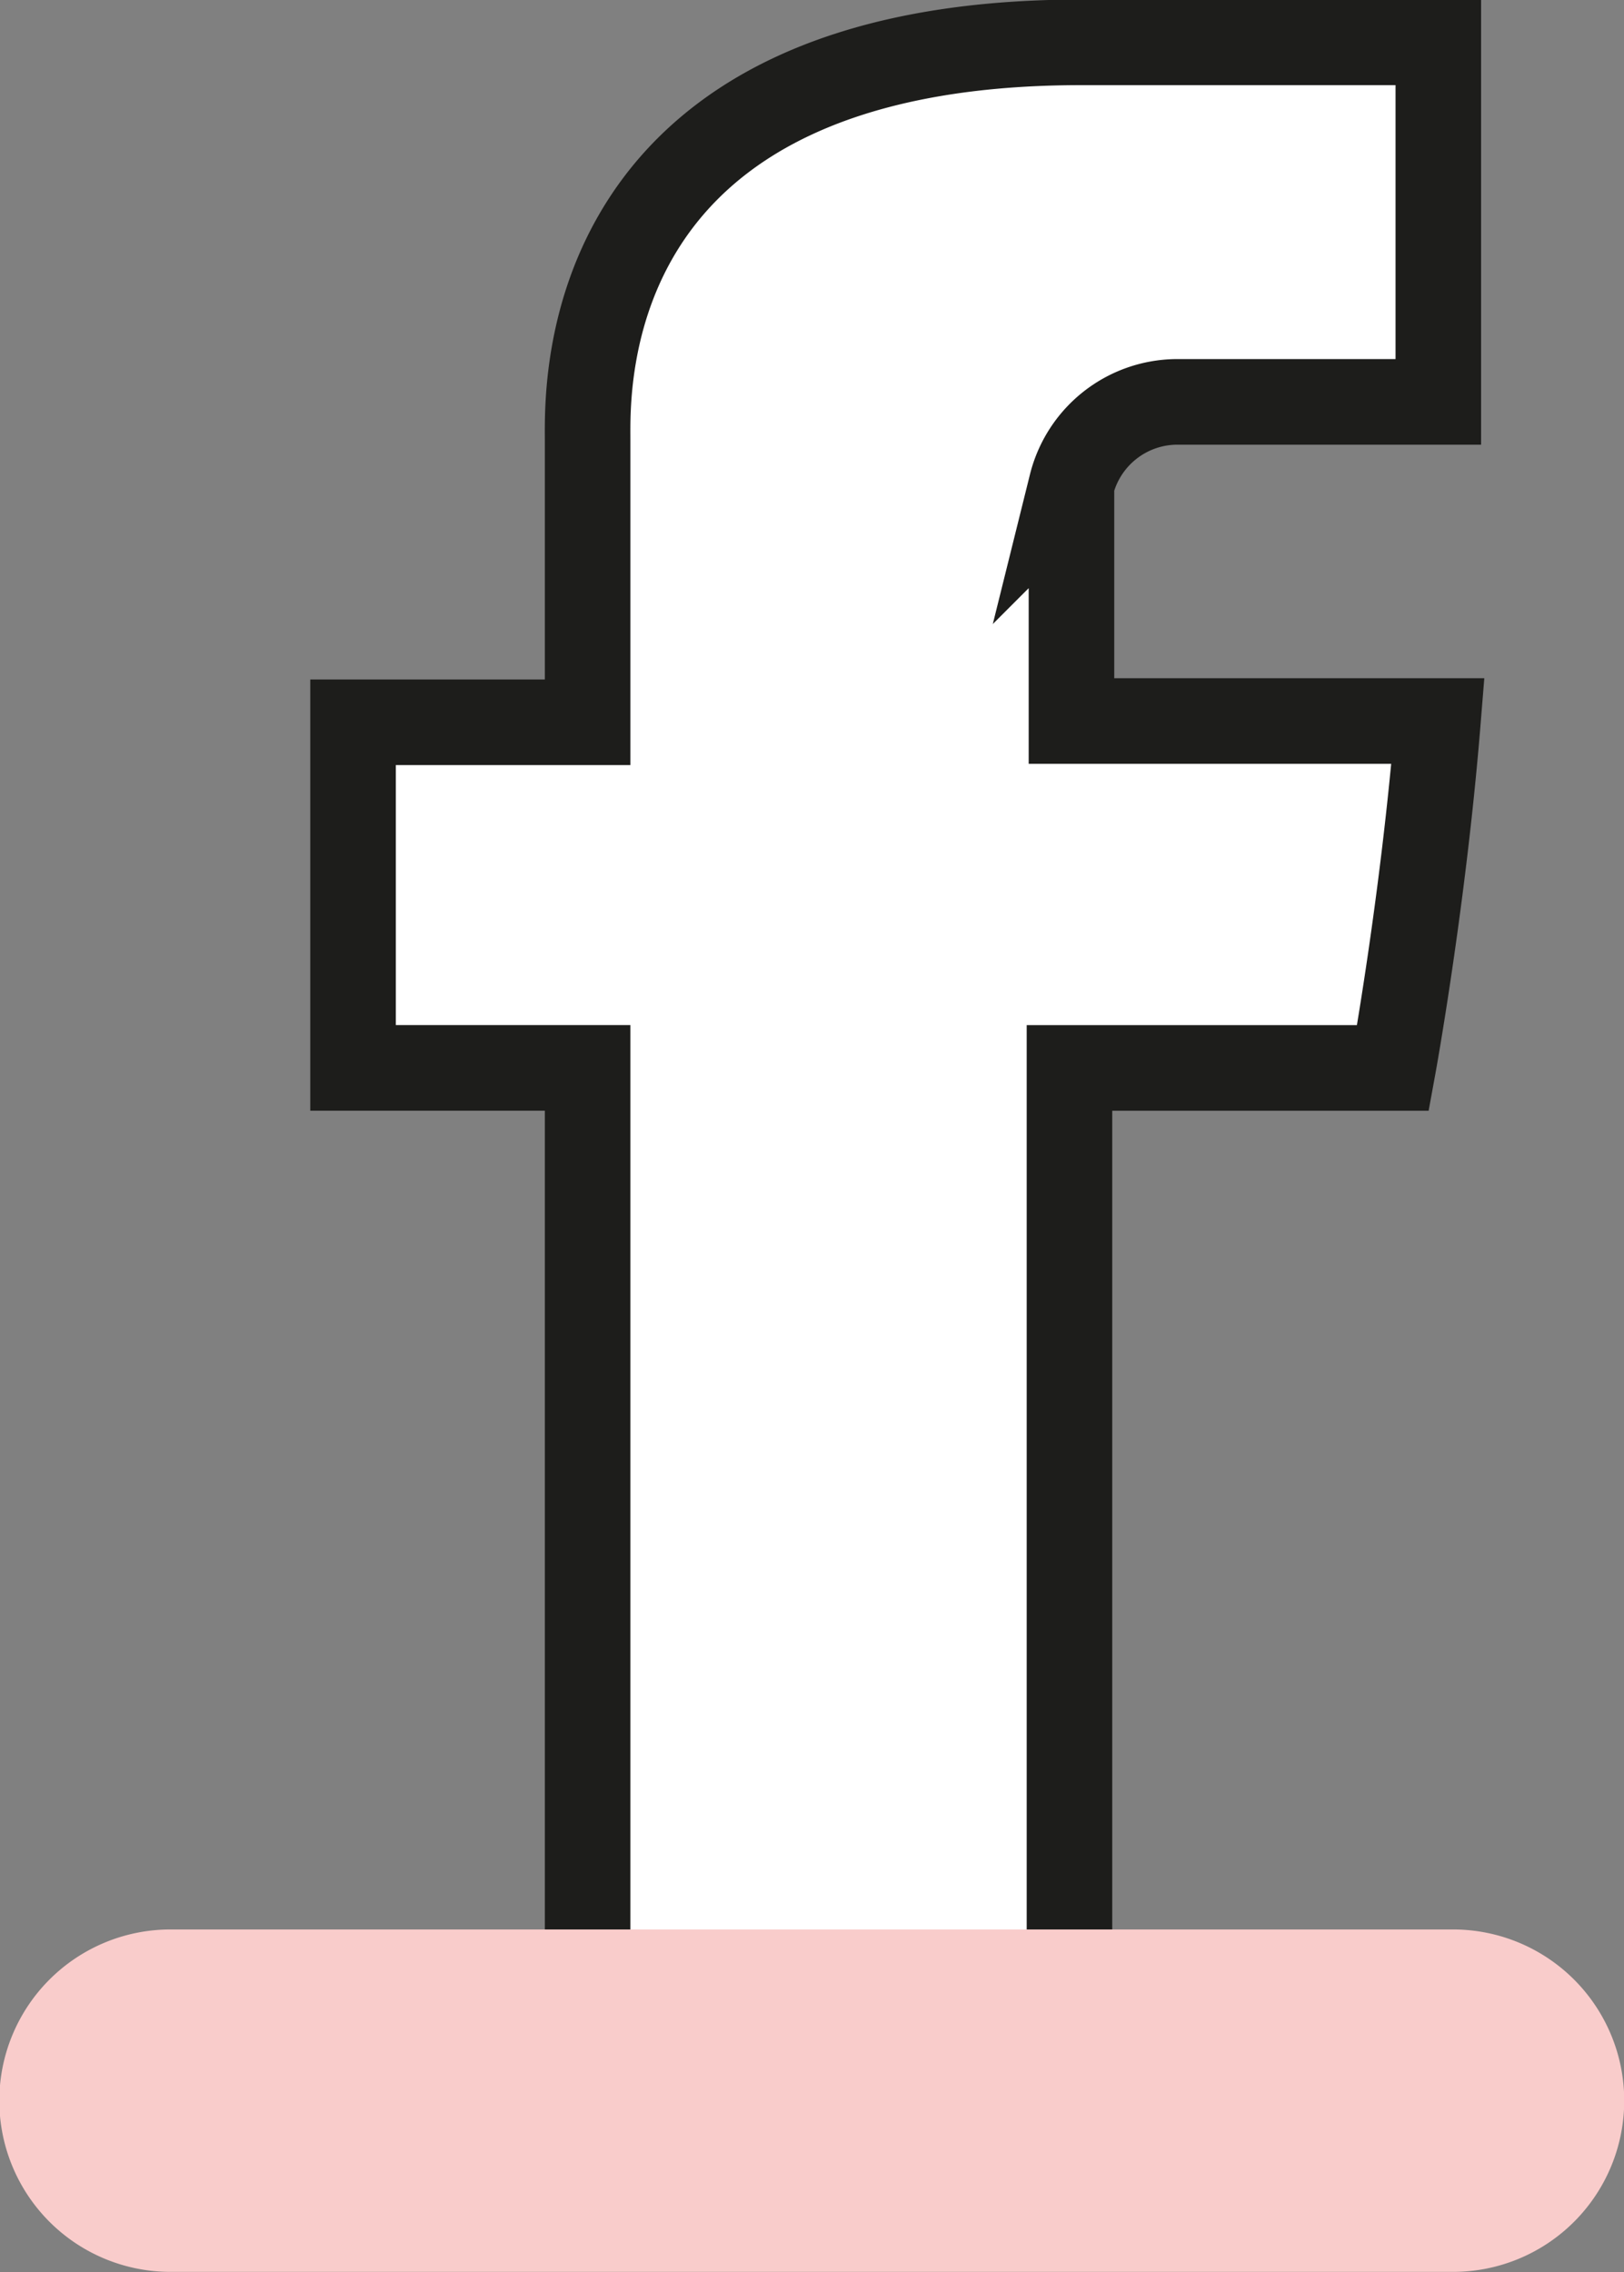<svg id="ico-facebook" xmlns="http://www.w3.org/2000/svg" width="28.469" height="39.813" viewBox="0 0 28.469 39.813">
  <rect x="0" y="0" width="28.469" height="39.813" fill="#808080" stroke="none"/>
<defs>
    <style>
      .cls-1 {
        fill: #fff;
        stroke: #1d1d1b;
        stroke-width: 1.5px;
      }

      .cls-1, .cls-2 {
        fill-rule: evenodd;
      }

      .cls-2 {
        fill: #f9cccb;
        mix-blend-mode: multiply;
      }
    </style>
  </defs>
  <path id="ico-facebook-2" data-name="ico-facebook" class="cls-1" d="M840.082,640.985v4.952H835.97v6.056h4.112v17.993h8.447V651.994H854.2s0.531-2.9.788-6.079h-6.424v-4.139a1.915,1.915,0,0,1,1.831-1.453h4.6v-6.3h-6.257C839.873,634.02,840.082,640.081,840.082,640.985Z" transform="translate(-829.781 -633.281)"/>
  <path id="pink_copie_4" data-name="pink copie 4" class="cls-2" d="M832.769,667.09h22.485a3,3,0,0,1,0,6H832.769A3,3,0,0,1,832.769,667.09Z" transform="translate(-829.781 -633.281)"/>
</svg>

